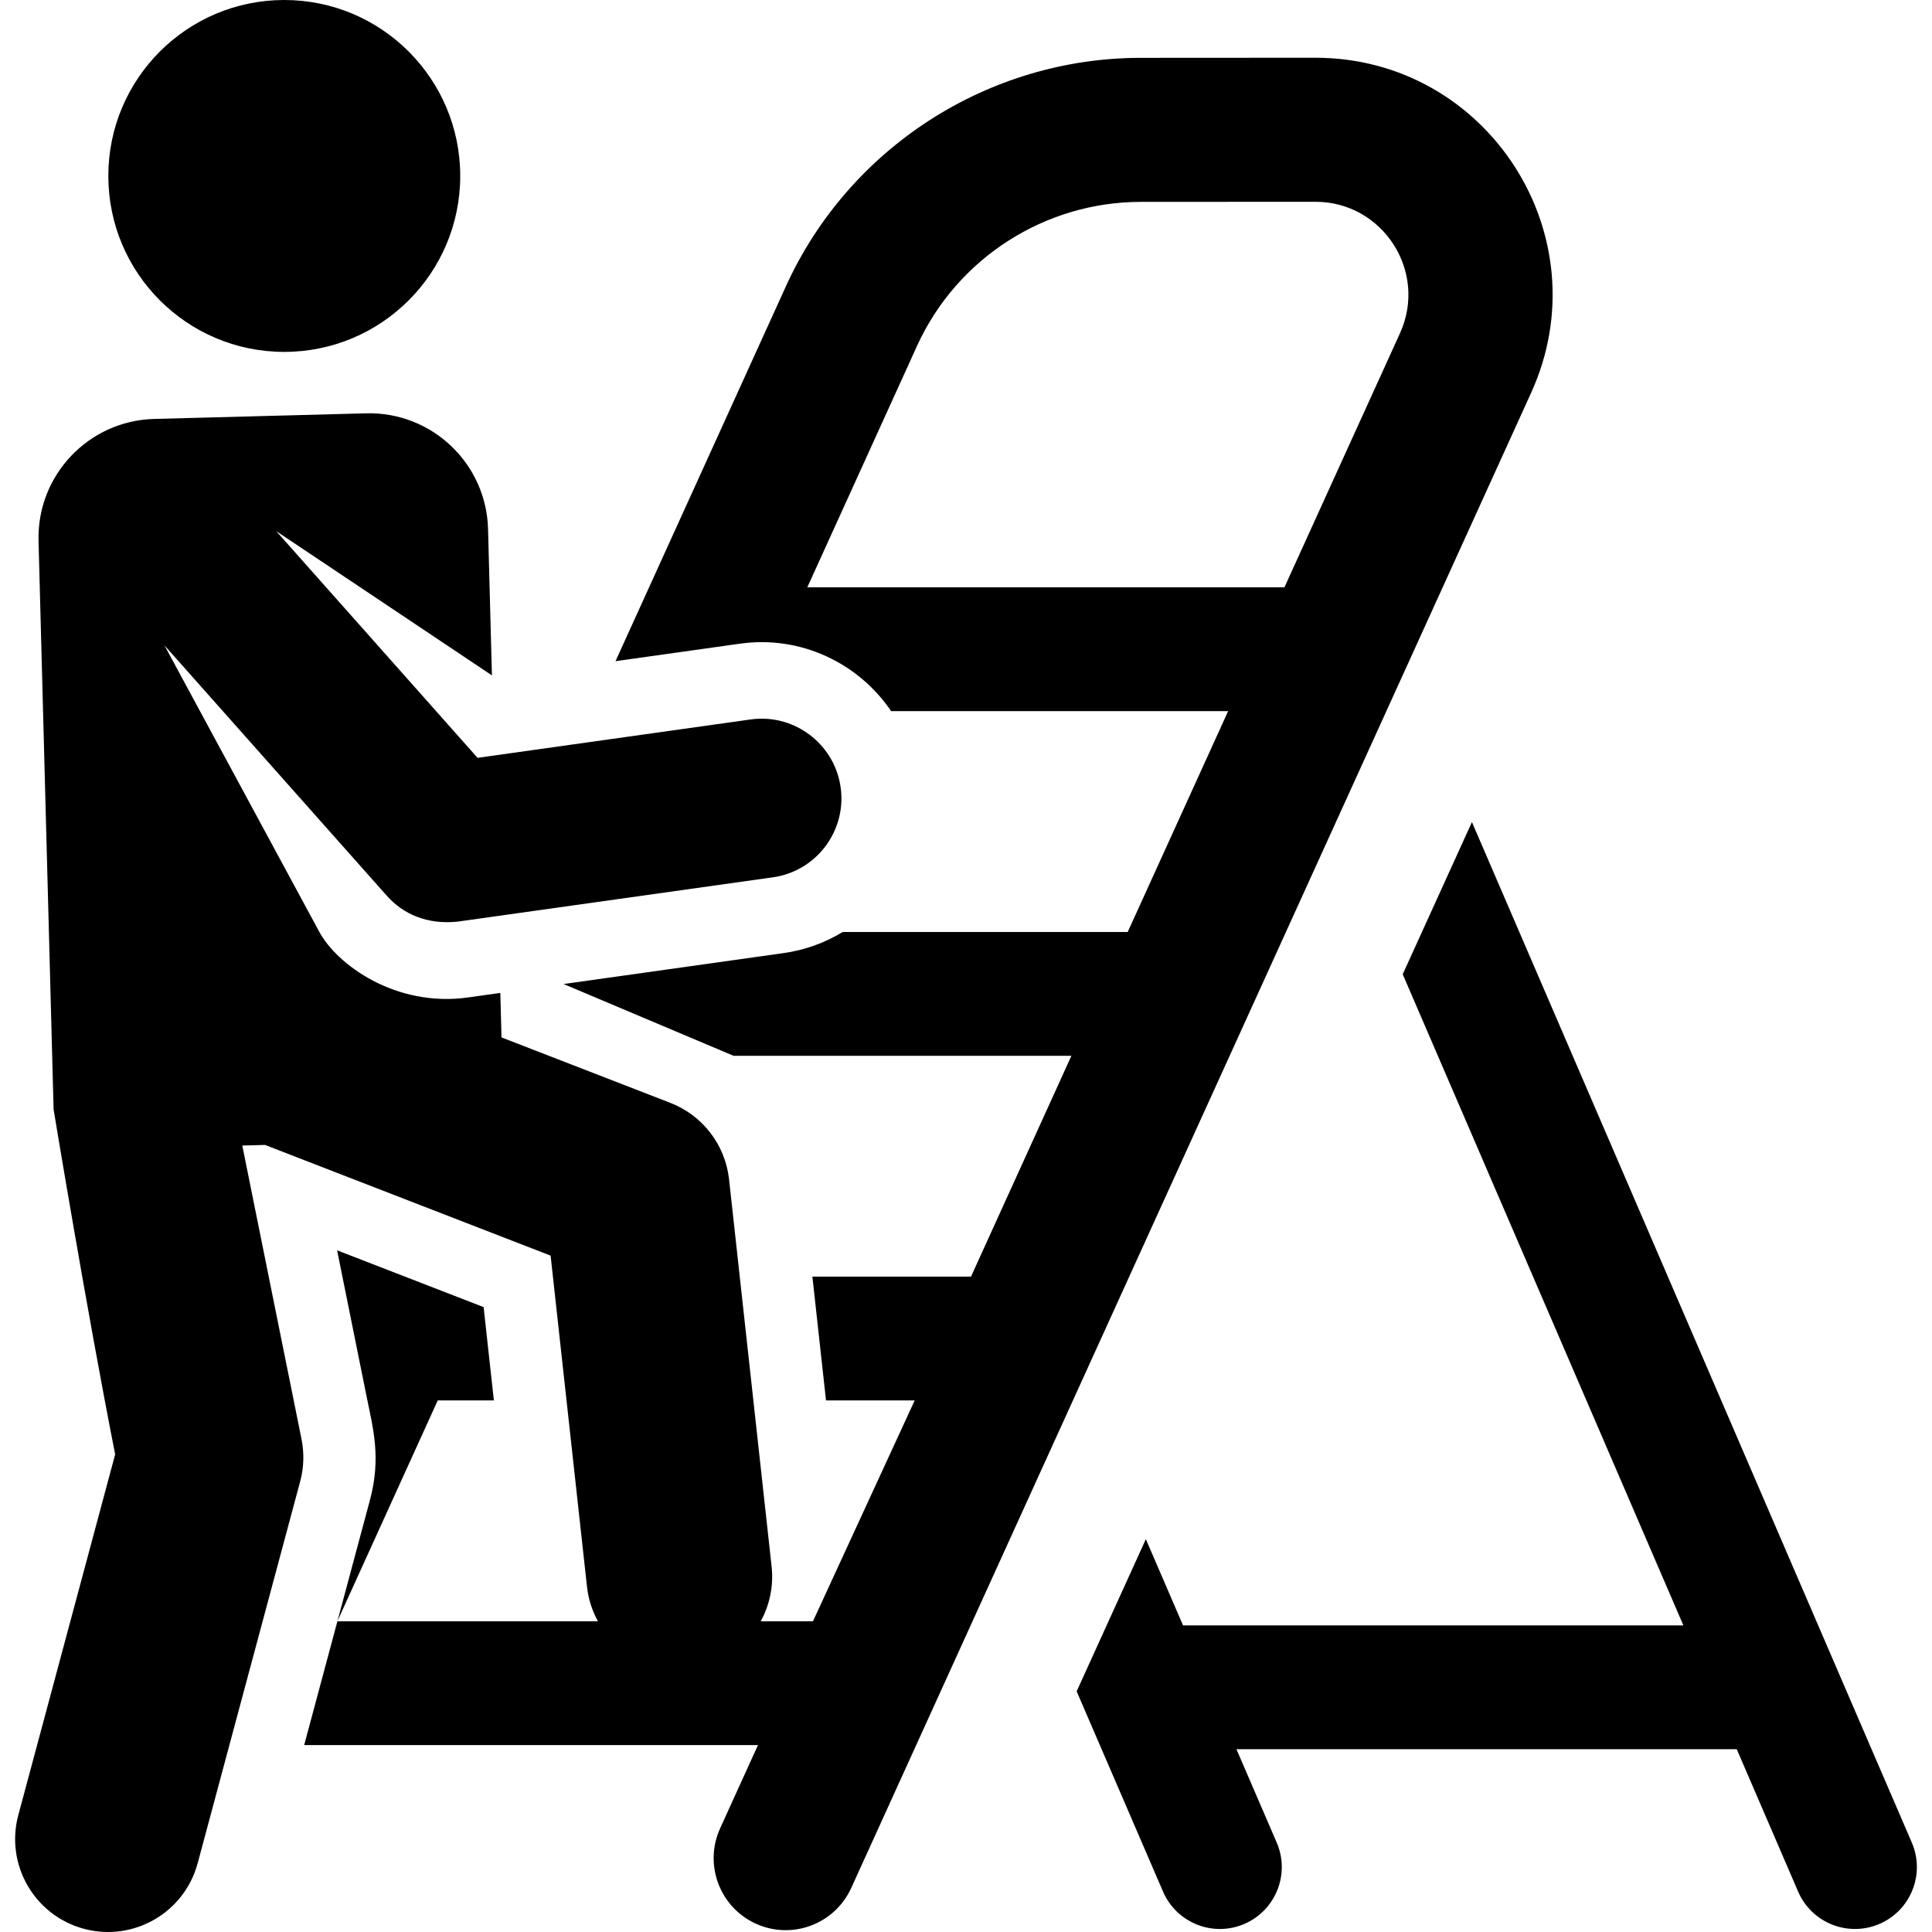 <?xml version="1.0" encoding="iso-8859-1"?>
<!-- Generator: Adobe Illustrator 19.0.0, SVG Export Plug-In . SVG Version: 6.00 Build 0)  -->
<svg version="1.1" id="Layer_1" xmlns="http://www.w3.org/2000/svg" xmlns:xlink="http://www.w3.org/1999/xlink" x="0px" y="0px"
	 viewBox="0 0 511.999 511.999" style="enable-background:new 0 0 511.999 511.999;" xml:space="preserve">
<g>
	<g>
		<path d="M506.648,488.298L390.076,217.855l-18.341,40.336l74.38,172.561H313.52l-9.859-22.856l-18.337,40.325l22.891,53.069
			c3.591,8.324,13.246,12.152,21.561,8.565c8.319-3.589,12.153-13.242,8.565-21.56l-10.669-24.733h132.585l16.261,37.724
			c3.588,8.325,13.243,12.156,21.559,8.571C506.397,506.27,510.234,496.618,506.648,488.298z"/>
	</g>
</g>
<g>
	<g>
		<path d="M128.163,346.397c-8.65-3.353-31.656-12.269-38.826-15.048c2.221,11.002,4.128,20.459,7.845,38.884
			c1.662,8.235,3.883,16.031,0.848,27.337l-8.596,32.016l26.569-58.456h14.878L128.163,346.397z"/>
	</g>
</g>
<g>
	<g>
		<path d="M348.588,15.302c-0.012,0-0.023,0-0.035,0l-46.273,0.026c-40.402,0.021-77.311,23.803-94.027,60.584l-45.135,99.305
			c18.717-2.631,24.425-3.433,32.979-4.636c16.141-2.269,31.429,5.155,40.061,17.874c1.974,0,86.73,0,89.311,0l-26.615,58.528
			c-7.298,0-68.235,0-75.517,0c-4.879,2.959-10.178,4.825-15.714,5.602l-58.271,8.191l45.039,19.016c2.066,0,87.164,0,89.545,0
			l-26.614,58.528c-15.434,0-27.194,0-42.028,0l3.606,32.809h23.502l-26.961,58.528h-13.848c2.352-4.28,3.463-9.297,2.89-14.521
			l-11.278-102.616c-1.004-9.128-7.006-16.938-15.568-20.256l-44.733-17.338l-0.312-11.795l-8.548,1.201
			c-19.273,2.708-34.776-8.78-39.4-17.332l-41.07-75.983l58.911,66.34c4.375,4.926,10.71,7.696,18.737,6.892l83.579-11.748
			c12.27-1.723,20.543-13.659,17.587-25.898c-2.488-10.327-12.56-17.473-23.468-15.941l-72.362,10.171l-53.349-60.076l57.156,38.224
			c-0.38-14.355-0.647-24.439-1.028-38.794c-0.46-17.39-14.932-31.114-32.321-30.653l-56.151,1.487
			c-17.39,0.46-31.114,14.932-30.653,32.321c0.142,5.367,3.992,150.679,3.992,150.679s8.794,53.328,16.315,91.403L4.855,481.004
			C1.33,494.13,9.114,507.627,22.24,511.151c13.111,3.523,26.619-4.249,30.146-17.385l27.16-101.157
			c0.987-3.672,1.108-7.521,0.355-11.247c-1.797-8.905-13.981-69.292-15.694-77.782l6.023-0.16l75.686,29.334l9.646,87.761
			c0.364,3.315,1.385,6.392,2.896,9.144c-7.281,0-61.967,0-69.043,0l-8.809,32.809c13.013,0,105.872,0,120.263,0l-10.03,22.057
			c-4.364,9.595-0.122,20.912,9.474,25.275c9.593,4.362,20.91,0.124,25.275-9.474L405.76,104.104
			C424.669,62.518,394.237,15.302,348.588,15.302z M371.011,88.304l-30.622,67.343c-12.407,0-111.486,0-126.445,0l29.062-63.941
			c10.542-23.195,33.817-38.193,59.297-38.206l46.273-0.026c0.004,0,0.009,0,0.013,0C366.506,53.474,378.421,72.006,371.011,88.304z
			"/>
	</g>
</g>
<g>
	<g>
		<circle cx="75.335" cy="46.627" r="46.627"/>
	</g>
</g>
<g>
</g>
<g>
</g>
<g>
</g>
<g>
</g>
<g>
</g>
<g>
</g>
<g>
</g>
<g>
</g>
<g>
</g>
<g>
</g>
<g>
</g>
<g>
</g>
<g>
</g>
<g>
</g>
<g>
</g>
</svg>
